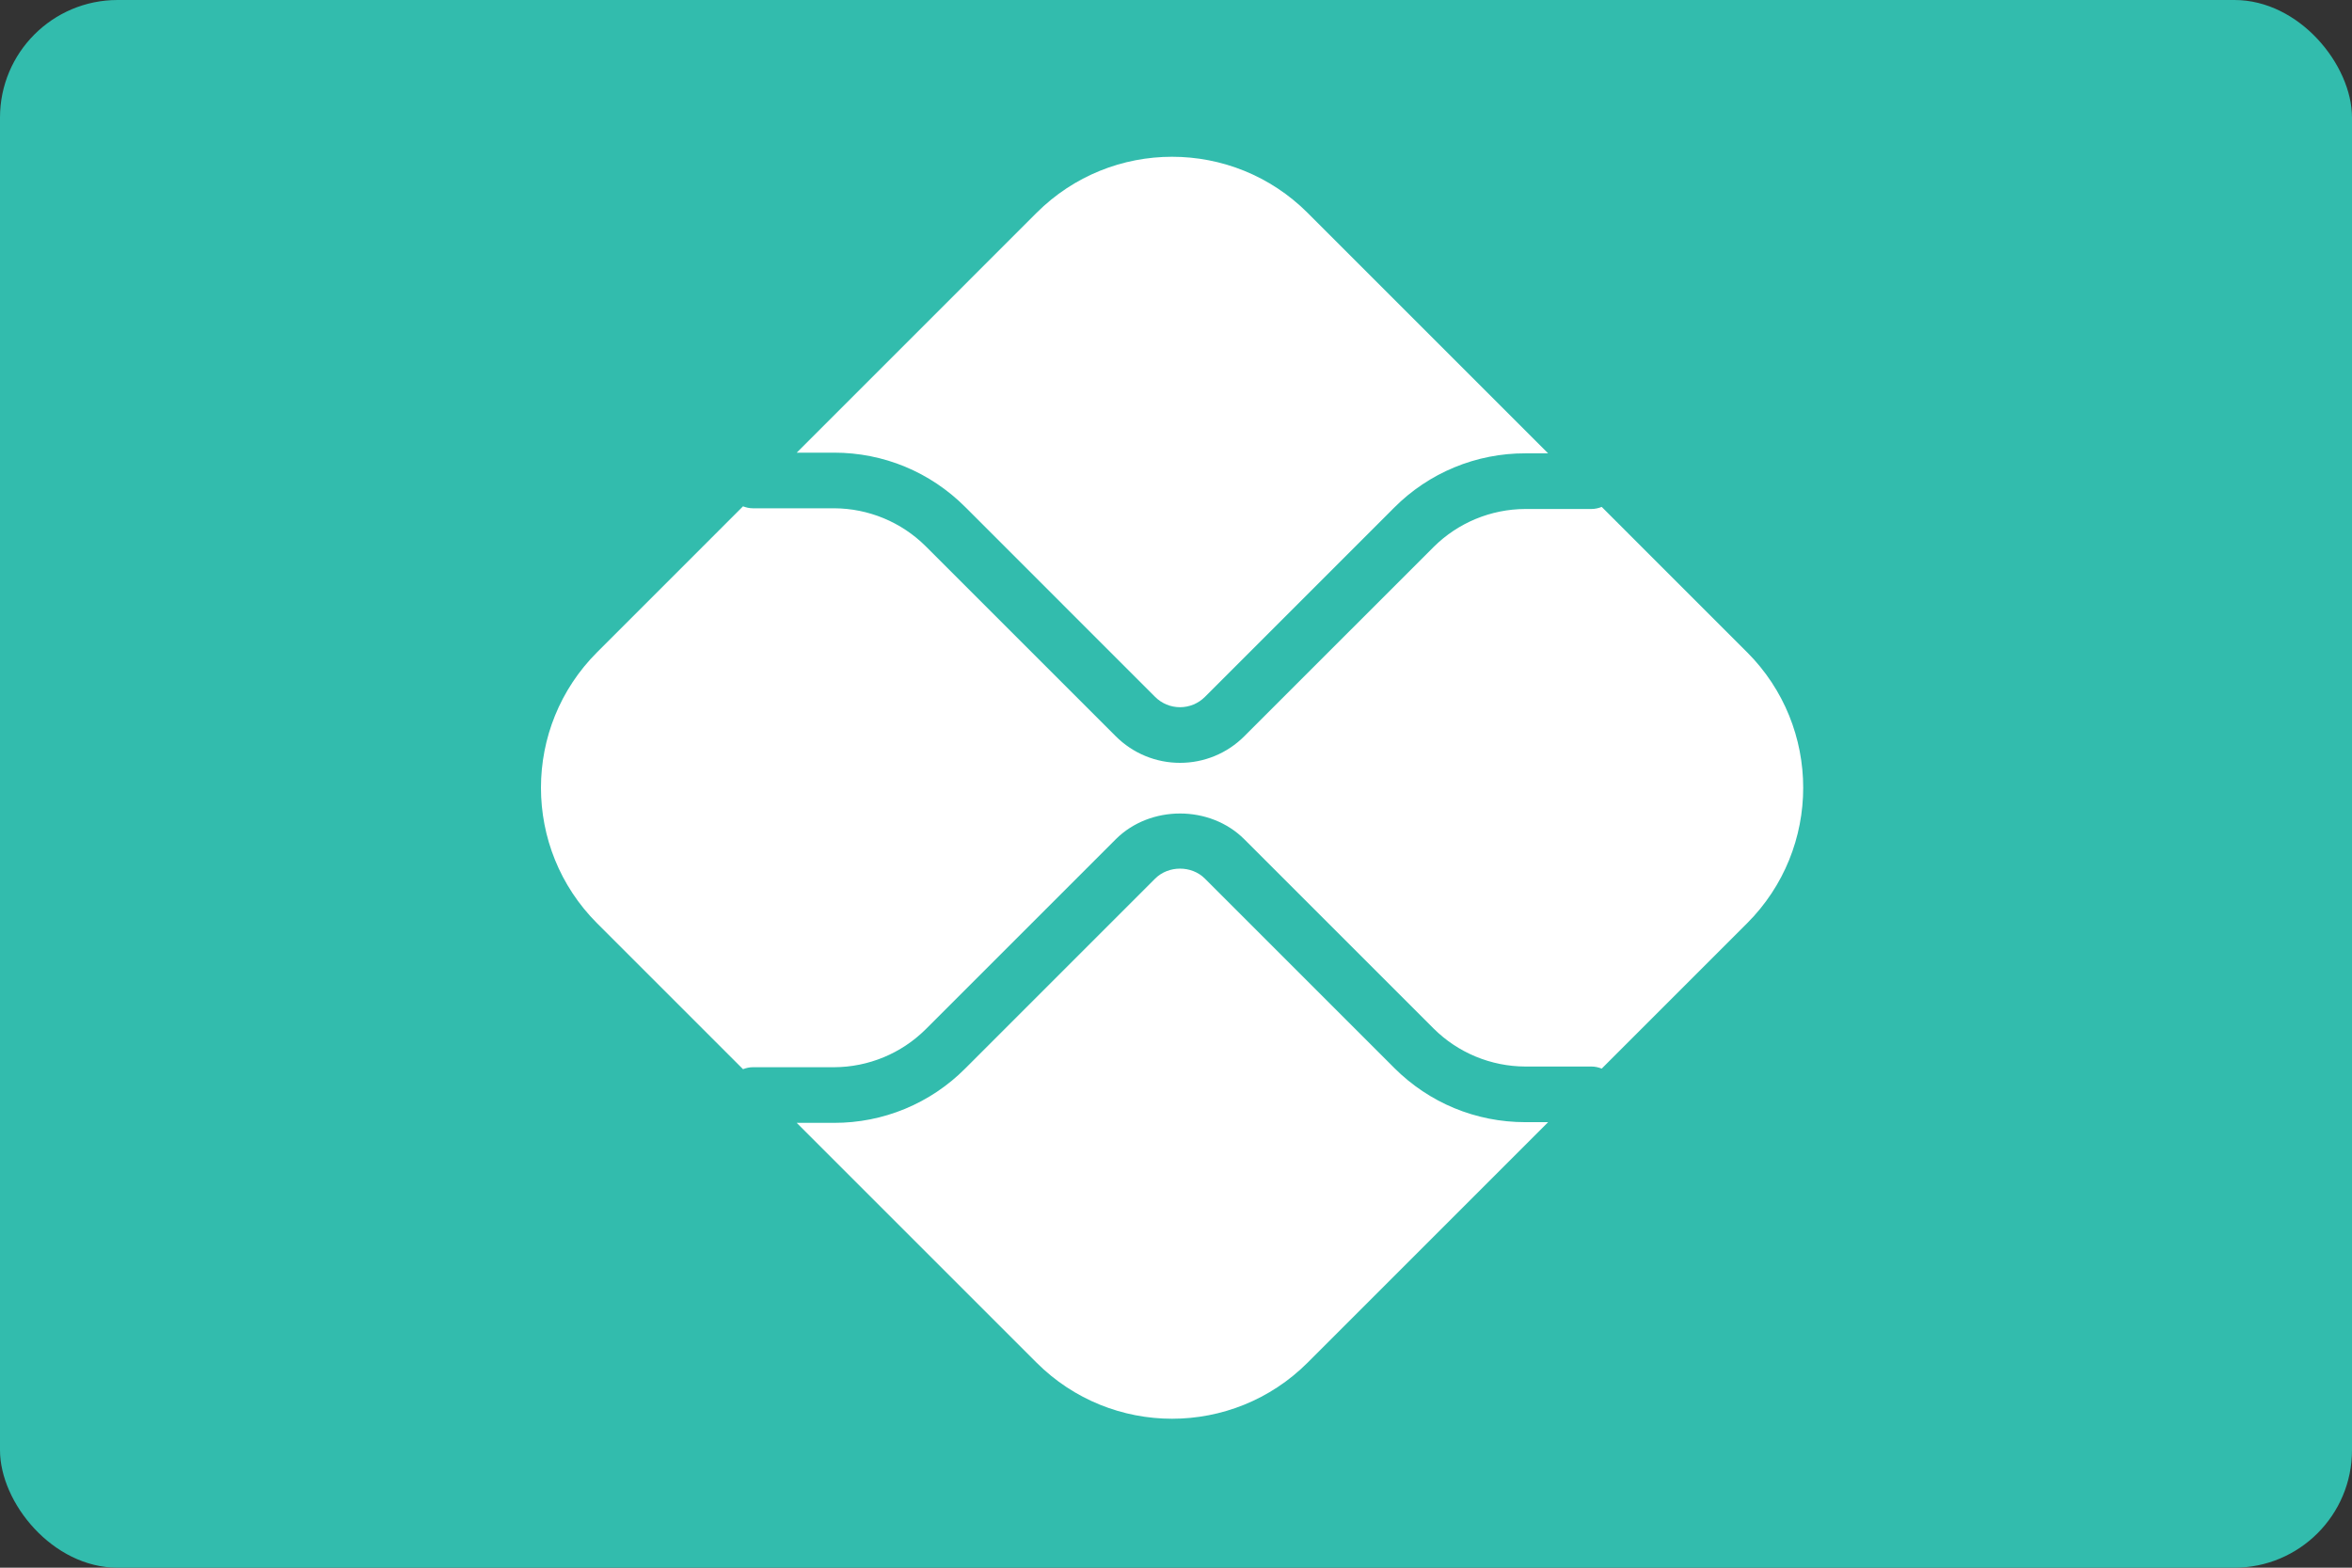 <svg width="300" height="200" viewBox="0 0 300 200" fill="none" xmlns="http://www.w3.org/2000/svg">
<rect x="0" y="0" width="300" height="200" fill="#333333" stroke="none"/>
<rect width="300" height="200" rx="15" fill="#32BCAD"/>
<path d="M194.557 143.162C188.241 143.162 182.301 140.702 177.833 136.24L153.685 112.089C151.989 110.39 149.034 110.396 147.341 112.089L123.104 136.326C120.912 138.528 118.306 140.274 115.436 141.463C112.565 142.651 109.487 143.259 106.38 143.25H101.621L132.206 173.835C141.757 183.386 157.242 183.386 166.795 173.835L197.466 143.16L194.557 143.162ZM106.38 57.748C112.696 57.748 118.636 60.207 123.104 64.67L147.341 88.911C148.182 89.751 149.323 90.223 150.513 90.223C151.702 90.223 152.843 89.751 153.685 88.911L177.833 64.759C180.025 62.557 182.631 60.811 185.502 59.623C188.372 58.435 191.45 57.828 194.557 57.836H197.466L166.795 27.163C157.242 17.612 141.757 17.612 132.204 27.163L101.623 57.748H106.38Z" fill="white"/>
<path d="M222.835 83.205L204.3 64.668C203.892 64.833 203.452 64.935 202.984 64.935H194.557C190.17 64.948 185.966 66.691 182.857 69.784L158.71 93.929C157.635 95.006 156.357 95.86 154.951 96.442C153.544 97.024 152.037 97.322 150.515 97.32C148.993 97.323 147.485 97.025 146.079 96.443C144.672 95.861 143.395 95.007 142.319 93.931L118.08 69.694C114.971 66.6 110.767 64.857 106.38 64.845H96.017C95.577 64.845 95.162 64.742 94.773 64.595L76.165 83.205C66.612 92.756 66.612 108.241 76.165 117.796L94.773 136.402C95.162 136.254 95.577 136.152 96.017 136.152H106.38C110.767 136.14 114.971 134.398 118.08 131.305L142.317 107.068C146.697 102.69 154.333 102.688 158.71 107.068L182.857 131.214C185.966 134.308 190.17 136.051 194.557 136.064H202.984C203.452 136.064 203.892 136.166 204.3 136.33L222.837 117.794C232.388 108.243 232.388 92.758 222.837 83.203" fill="white"/>
</svg>

